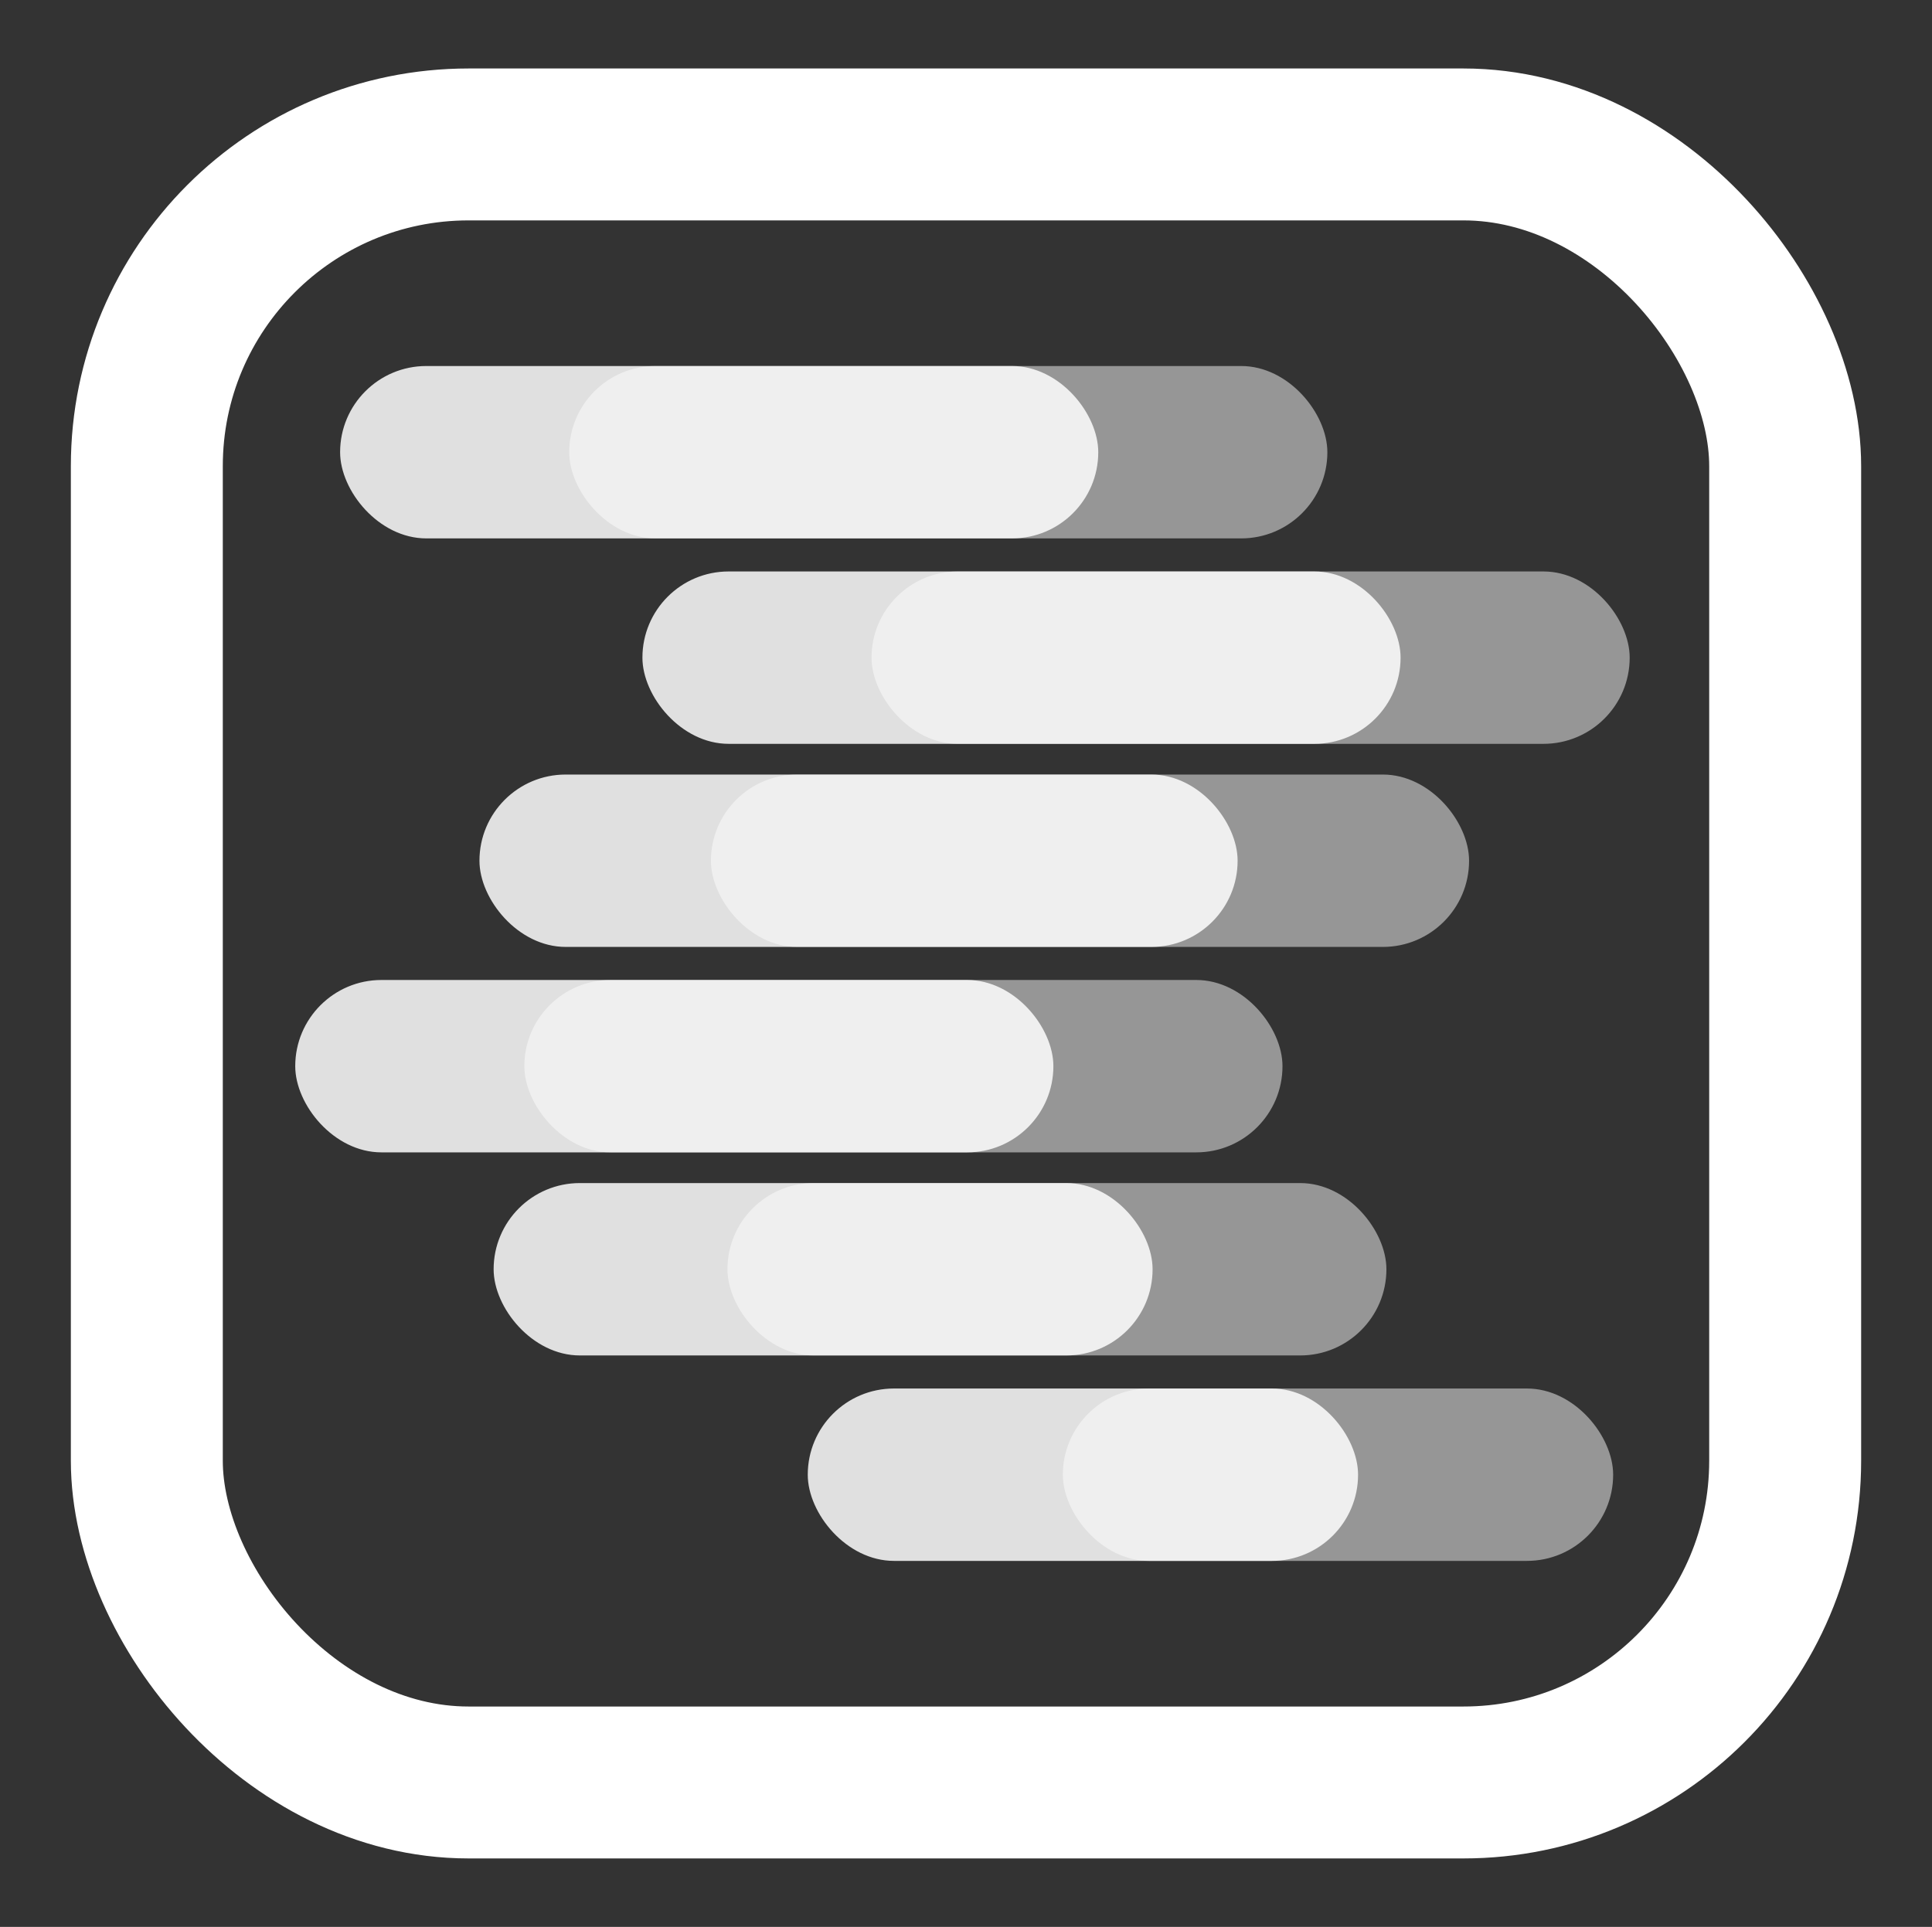 <?xml version="1.0" encoding="UTF-8"?>
<svg width="818px" height="816px" viewBox="0 0 818 816" version="1.1" xmlns="http://www.w3.org/2000/svg" xmlns:xlink="http://www.w3.org/1999/xlink">
    <rect x="0" y="0" width="818" height="816" fill="#333333" stroke="none"/>
    <title>Artboard</title>
    <g id="Artboard" stroke="none" stroke-width="1" fill="none" fill-rule="evenodd">
        <rect id="Rectangle" stroke="#FFFFFF" stroke-width="64.333" x="62.166" y="61.166" width="693.667" height="693.667" rx="136.235"></rect>
        <g id="Group-7" transform="translate(125, 155)" fill="#FFFFFF">
            <g id="Group" transform="translate(19, 0)">
                <rect id="Rectangle" opacity="0.487" x="97" y="0" width="321" height="73" rx="36.5"></rect>
                <rect id="Rectangle" opacity="0.845" x="0" y="0" width="321" height="73" rx="36.5"></rect>
            </g>
            <g id="Group-2" transform="translate(147, 87)">
                <rect id="Rectangle" opacity="0.487" x="97" y="0" width="321" height="73" rx="36.5"></rect>
                <rect id="Rectangle" opacity="0.845" x="0" y="0" width="321" height="73" rx="36.5"></rect>
            </g>
            <g id="Group-3" transform="translate(78, 173)">
                <rect id="Rectangle" opacity="0.487" x="98" y="0" width="321" height="73" rx="36.5"></rect>
                <rect id="Rectangle" opacity="0.845" x="0" y="0" width="321" height="73" rx="36.5"></rect>
            </g>
            <g id="Group-4" transform="translate(0, 260)">
                <rect id="Rectangle" opacity="0.487" x="97" y="0" width="321" height="73" rx="36.5"></rect>
                <rect id="Rectangle" opacity="0.845" x="0" y="0" width="321" height="73" rx="36.5"></rect>
            </g>
            <g id="Group-5" transform="translate(84, 346)">
                <rect id="Rectangle" opacity="0.487" x="99" y="0" width="279" height="73" rx="36.5"></rect>
                <rect id="Rectangle" opacity="0.845" x="0" y="0" width="279" height="73" rx="36.5"></rect>
            </g>
            <g id="Group-6" transform="translate(217, 433)">
                <rect id="Rectangle" opacity="0.487" x="108" y="0" width="233" height="73" rx="36.5"></rect>
                <rect id="Rectangle" opacity="0.845" x="0" y="0" width="233" height="73" rx="36.5"></rect>
            </g>
        </g>
    </g>
</svg>